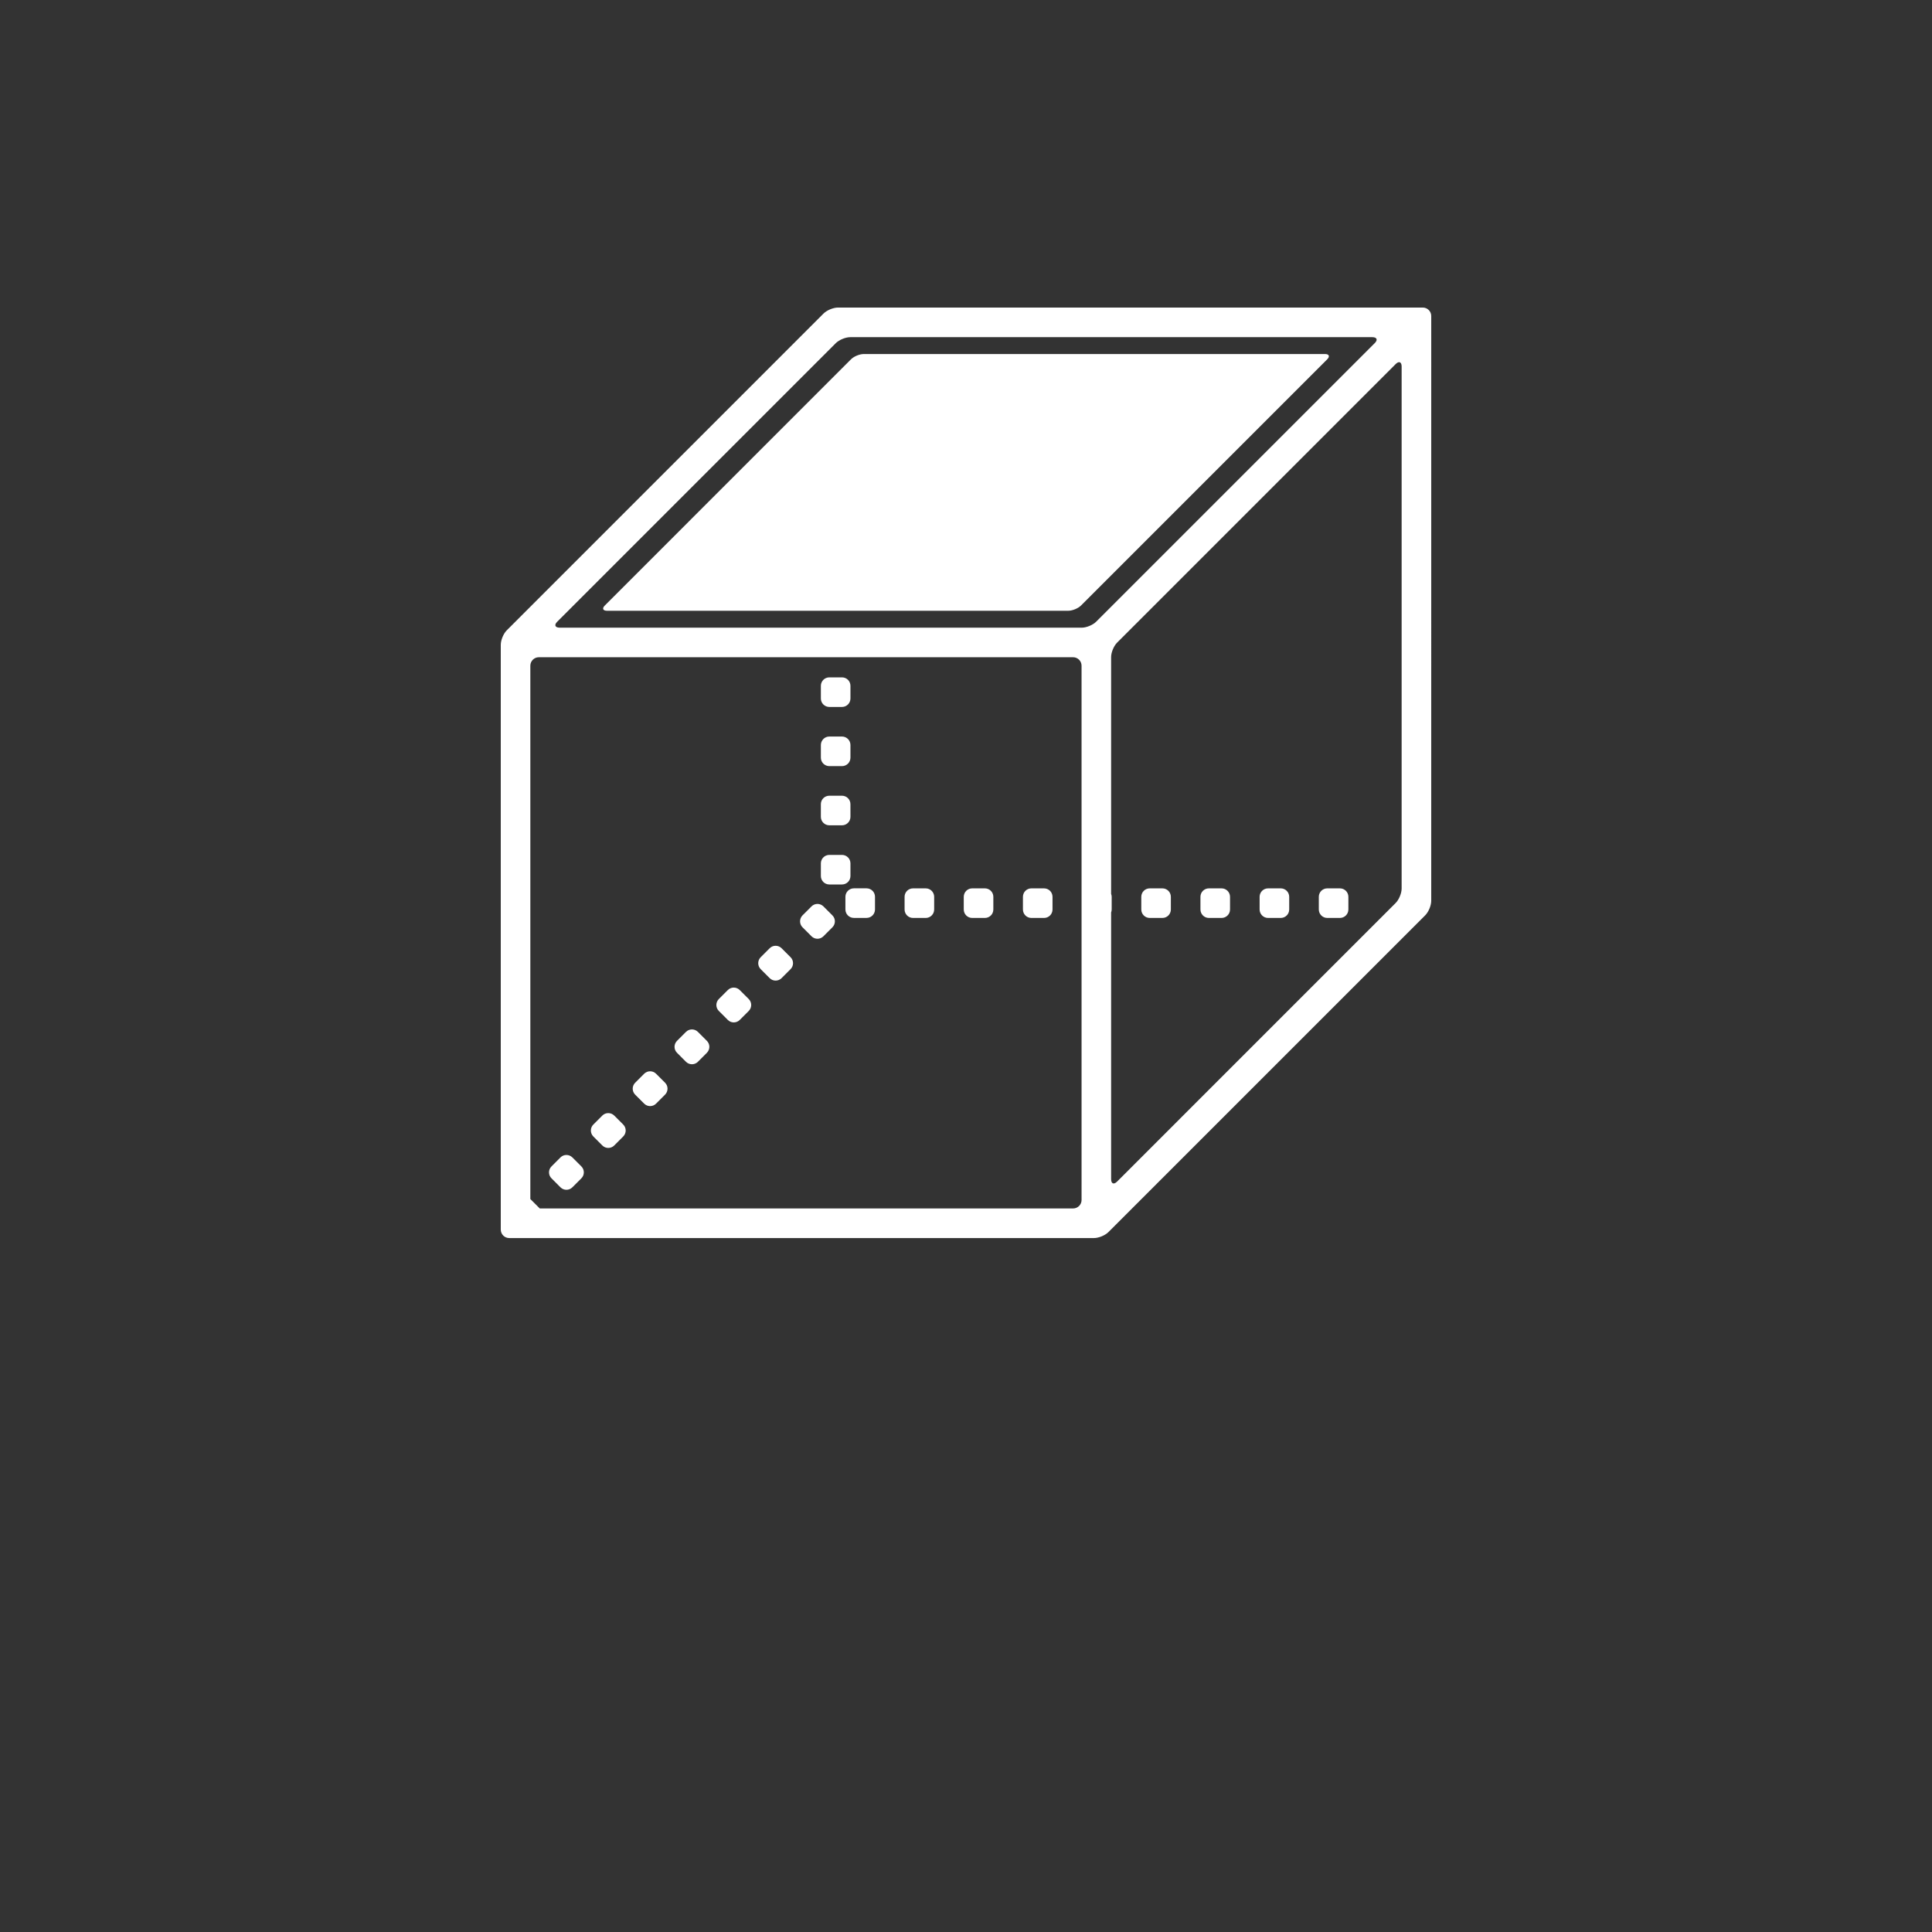 <?xml version="1.0" encoding="UTF-8"?>
<svg width="700pt" height="700pt" version="1.1" viewBox="0 0 700 700" xmlns="http://www.w3.org/2000/svg" xmlns:xlink="http://www.w3.org/1999/xlink">
 <rect x="0" y="0" width="700" height="700" fill="#333333" stroke="none"/>
 <g>
  <path fill="white" d="m184.5 448.57h211.88c1.695 0 4.039-0.969 5.234-2.172l114.78-114.78c1.199-1.199 2.168-3.539 2.168-5.231l0.004-211.89c0-1.691-1.371-3.062-3.062-3.062h-211.89c-1.695 0-4.031 0.969-5.234 2.168l-114.78 114.79c-1.199 1.199-2.16 3.539-2.16 5.231v211.88c0 1.688 1.363 3.066 3.062 3.066zm323.34-126.63c0 1.695-0.969 4.039-2.168 5.231l-100.92 100.93c-1.199 1.199-2.172 0.797-2.172-0.895v-96.613c0.125-0.34 0.203-0.688 0.203-1.062v-4.594c0-0.375-0.078-0.727-0.203-1.062v-85.812c0-1.691 0.973-4.039 2.172-5.231l100.92-100.92c1.199-1.199 2.168-0.797 2.168 0.895zm-305.94-96.688 100.93-100.93c1.199-1.191 3.539-2.16 5.227-2.16h189.14c1.691 0 2.094 0.969 0.895 2.16l-100.93 100.93c-1.191 1.199-3.535 2.168-5.227 2.168l-189.14-0.004c-1.688-0.004-2.094-0.969-0.895-2.164zm-6.684 12.879h193.59c1.688 0 3.062 1.379 3.062 3.062l0.004 193.59c0 1.691-1.379 3.059-3.062 3.059h-193.26l-0.066-0.078-3.246-3.246-0.086-0.066v-193.26c0.004-1.68 1.375-3.062 3.066-3.062z"/>
  <path fill="white" d="m248.54 384.7c1.199 1.199 3.141 1.199 4.328 0l3.246-3.254c1.199-1.191 1.199-3.137 0-4.324l-3.246-3.246c-1.191-1.199-3.141-1.199-4.328 0l-3.246 3.246c-1.199 1.191-1.199 3.137 0 4.324z"/>
  <path fill="white" d="m300.48 256.14h4.594c1.691 0 3.059-1.371 3.059-3.062v-4.594c0-1.695-1.367-3.062-3.059-3.062h-4.594c-1.691 0-3.062 1.367-3.062 3.062v4.594c-0.004 1.691 1.371 3.062 3.062 3.062z"/>
  <path fill="white" d="m263.7 369.54c1.191 1.199 3.141 1.199 4.328 0l3.246-3.246c1.199-1.199 1.199-3.141 0-4.328l-3.254-3.246c-1.191-1.199-3.137-1.199-4.324 0l-3.246 3.246c-1.199 1.191-1.199 3.137 0 4.324z"/>
  <path fill="white" d="m233.39 399.86c1.191 1.203 3.137 1.203 4.324 0l3.246-3.246c1.199-1.191 1.199-3.137 0-4.324l-3.246-3.246c-1.191-1.199-3.137-1.199-4.328 0l-3.246 3.246c-1.199 1.191-1.199 3.137 0 4.324z"/>
  <path fill="white" d="m218.23 415.02c1.191 1.199 3.137 1.199 4.324 0l3.246-3.254c1.199-1.191 1.199-3.137 0-4.324l-3.246-3.246c-1.191-1.199-3.141-1.199-4.328 0l-3.246 3.246c-1.199 1.191-1.199 3.137 0 4.324z"/>
  <path fill="white" d="m203.06 430.18c1.199 1.203 3.141 1.203 4.328 0l3.246-3.246c1.199-1.191 1.199-3.137 0-4.324l-3.246-3.246c-1.199-1.199-3.137-1.199-4.328 0l-3.242 3.246c-1.203 1.191-1.203 3.137 0 4.324z"/>
  <path fill="white" d="m300.48 320.46h4.594c1.691 0 3.059-1.367 3.059-3.062v-4.586c0-1.695-1.367-3.062-3.059-3.062h-4.594c-1.691 0-3.062 1.367-3.062 3.062v4.586c-0.004 1.691 1.371 3.062 3.062 3.062z"/>
  <path fill="white" d="m294.02 339.23c1.191 1.199 3.137 1.199 4.328 0l3.246-3.246c1.199-1.191 1.199-3.137 0-4.324l-3.246-3.254c-1.199-1.199-3.141-1.199-4.328 0l-3.246 3.242c-1.191 1.199-1.191 3.148 0 4.336z"/>
  <path fill="white" d="m278.86 354.39c1.191 1.199 3.137 1.199 4.328 0l3.246-3.246c1.199-1.191 1.199-3.141 0-4.328l-3.246-3.246c-1.199-1.199-3.141-1.199-4.328 0l-3.246 3.246c-1.191 1.191-1.191 3.137 0 4.328z"/>
  <path fill="white" d="m300.48 277.58h4.594c1.691 0 3.059-1.367 3.059-3.062v-4.586c0-1.695-1.367-3.07-3.059-3.07h-4.594c-1.691 0-3.062 1.371-3.062 3.07v4.586c-0.004 1.695 1.371 3.062 3.062 3.062z"/>
  <path fill="white" d="m300.48 299.02h4.594c1.691 0 3.059-1.367 3.059-3.062l-0.004-4.59c0-1.695-1.367-3.062-3.059-3.062h-4.594c-1.691 0-3.062 1.367-3.062 3.062v4.586c0 1.699 1.375 3.066 3.066 3.066z"/>
  <path fill="white" d="m464.04 321.87h-4.594c-1.691 0-3.062 1.371-3.062 3.062v4.594c0 1.691 1.371 3.062 3.062 3.062h4.594c1.691 0 3.062-1.371 3.062-3.062v-4.594c0-1.691-1.371-3.062-3.062-3.062z"/>
  <path fill="white" d="m421.16 321.87h-4.586c-1.695 0-3.062 1.371-3.062 3.062v4.594c0 1.691 1.367 3.062 3.062 3.062h4.586c1.695 0 3.062-1.371 3.062-3.062v-4.594c-0.004-1.691-1.371-3.062-3.062-3.062z"/>
  <path fill="white" d="m306.31 324.92v4.594c0 1.691 1.367 3.062 3.062 3.062h4.594c1.691 0 3.062-1.371 3.062-3.062v-4.594c0-1.691-1.371-3.062-3.062-3.062h-4.594c-1.695 0.008-3.062 1.379-3.062 3.062z"/>
  <path fill="white" d="m442.6 321.87h-4.594c-1.695 0-3.062 1.371-3.062 3.062v4.594c0 1.691 1.367 3.062 3.062 3.062h4.594c1.688 0 3.062-1.371 3.062-3.062v-4.594c0-1.691-1.383-3.062-3.062-3.062z"/>
  <path fill="white" d="m330.81 332.59h4.594c1.691 0 3.062-1.371 3.062-3.062v-4.594c0-1.691-1.371-3.062-3.062-3.062h-4.594c-1.695 0-3.062 1.371-3.062 3.062v4.594c0 1.688 1.367 3.062 3.062 3.062z"/>
  <path fill="white" d="m352.25 332.59h4.594c1.691 0 3.062-1.371 3.062-3.062v-4.594c0-1.691-1.371-3.062-3.062-3.062h-4.594c-1.695 0-3.062 1.371-3.062 3.062v4.594c0 1.688 1.367 3.062 3.062 3.062z"/>
  <path fill="white" d="m373.69 332.59h4.594c1.695 0 3.062-1.371 3.062-3.062v-4.594c0-1.691-1.367-3.062-3.062-3.062h-4.594c-1.691 0-3.062 1.371-3.062 3.062v4.594c0 1.688 1.371 3.062 3.062 3.062z"/>
  <path fill="white" d="m485.48 321.87h-4.586c-1.695 0-3.062 1.371-3.062 3.062v4.594c0 1.691 1.367 3.062 3.062 3.062h4.586c1.691 0 3.062-1.371 3.062-3.062v-4.594c0-1.691-1.371-3.062-3.062-3.062z"/>
  <path fill="white" d="m219.93 221.29h167.13c1.496 0 3.562-0.855 4.621-1.91l89.188-89.188c1.055-1.059 0.699-1.922-0.797-1.922l-167.14 0.004c-1.496 0-3.562 0.855-4.613 1.922l-89.18 89.184c-1.059 1.047-0.707 1.91 0.789 1.91z"/>
 </g>
</svg>
